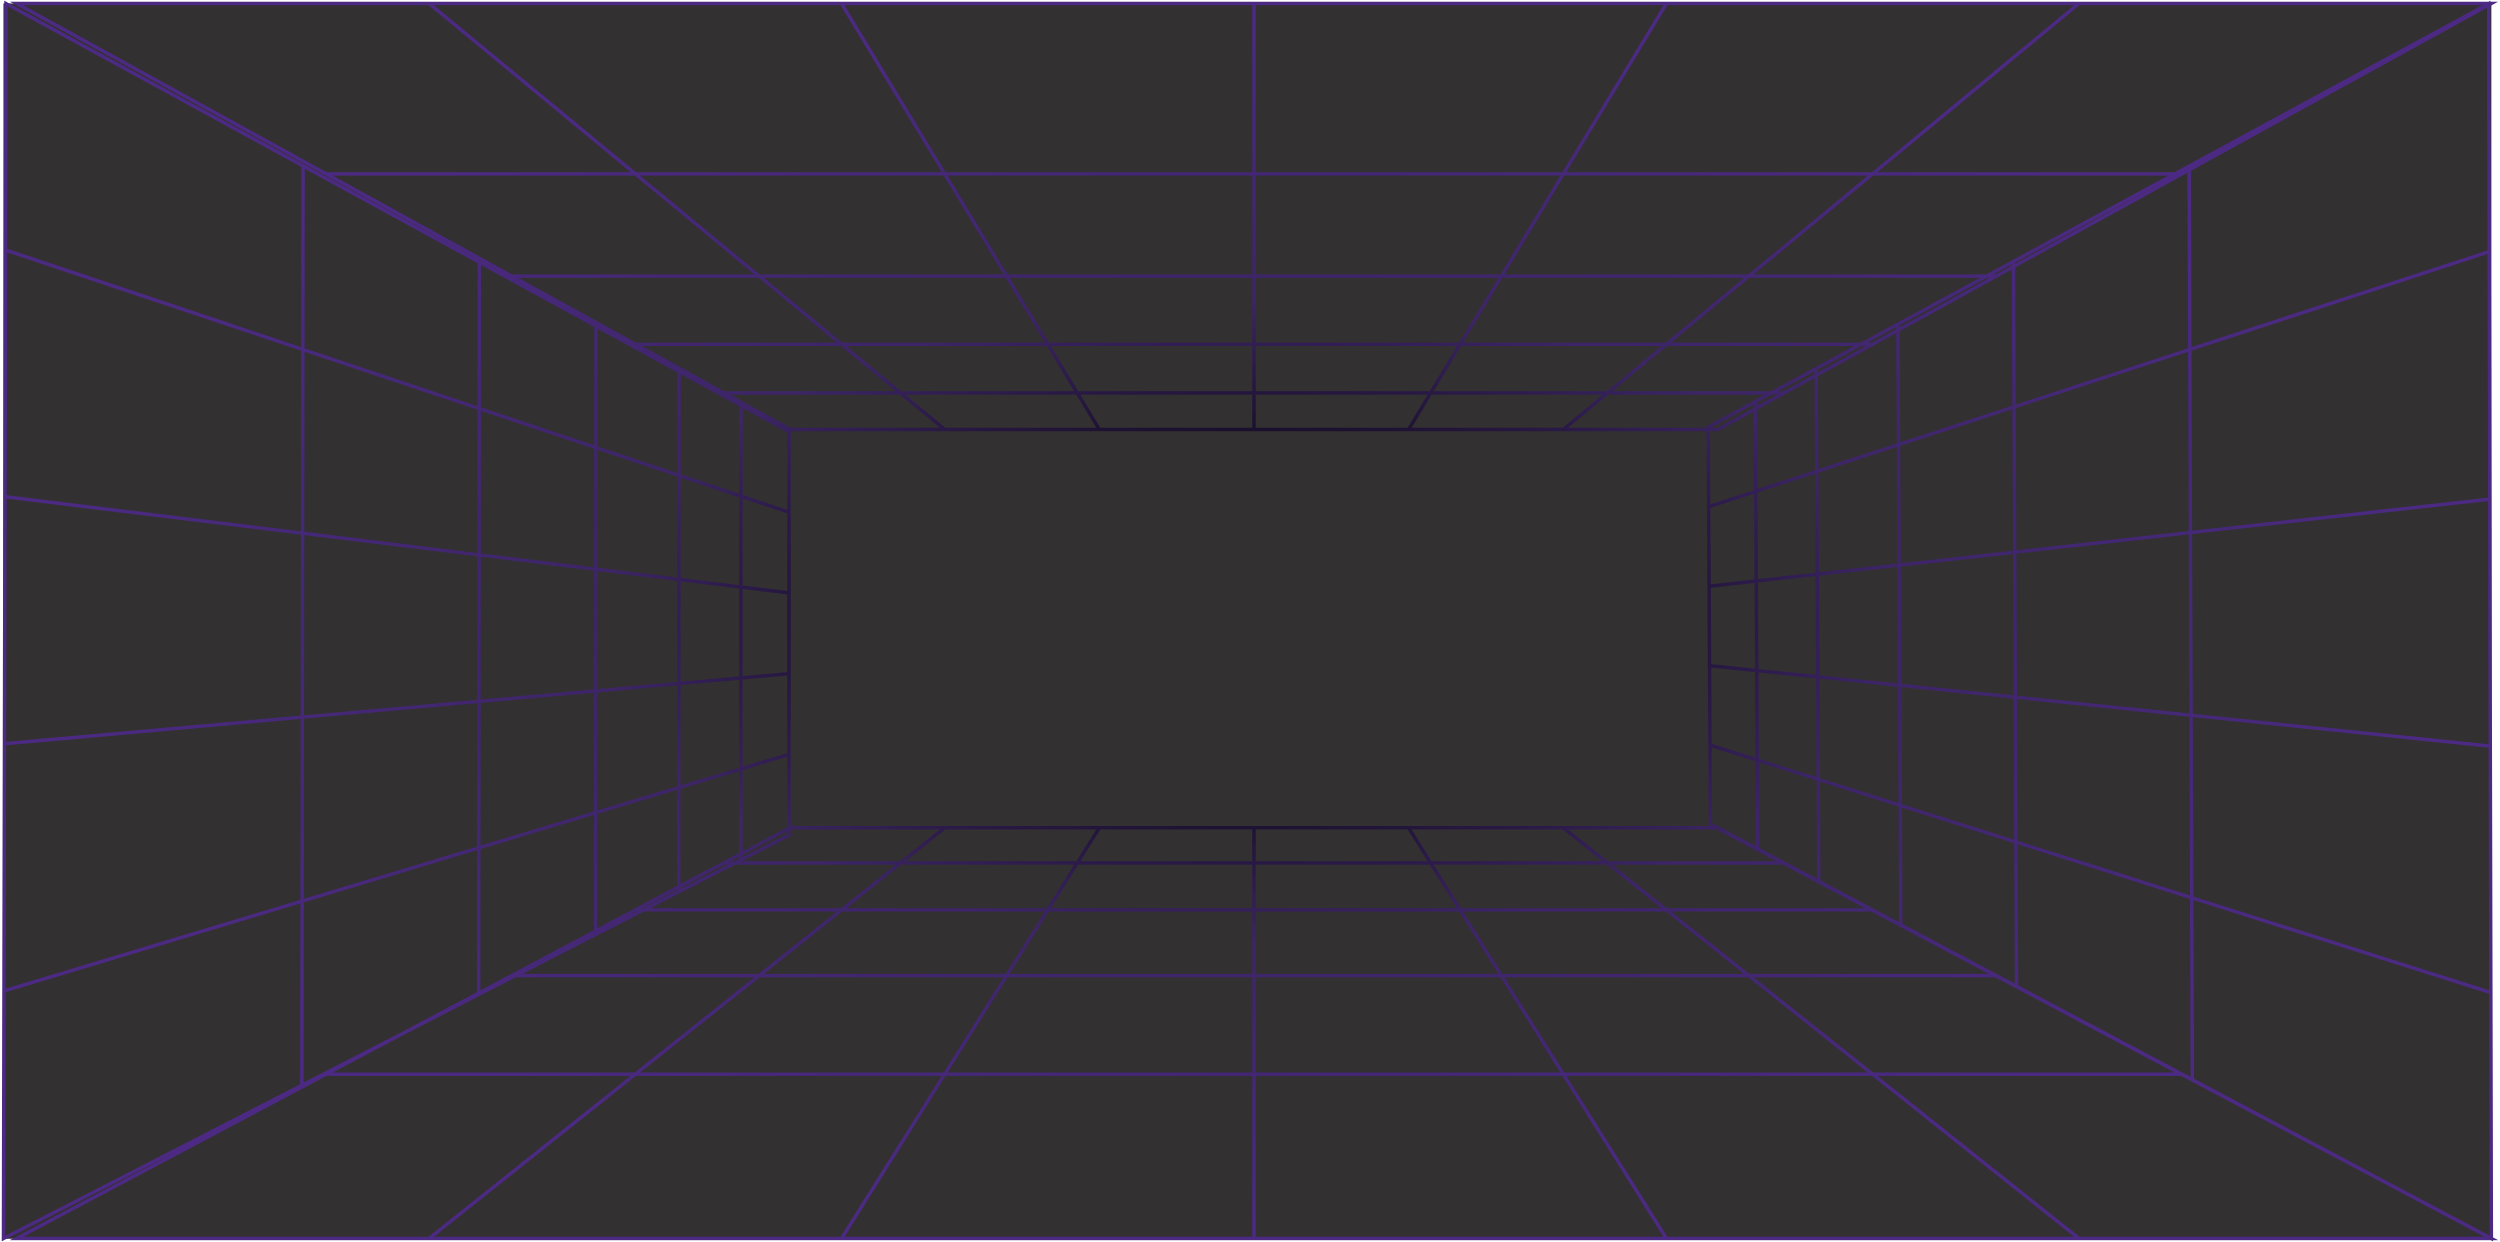 <svg width="1447" height="719" viewBox="0 0 1447 719" fill="none" xmlns="http://www.w3.org/2000/svg">
<path d="M2 2H1442V717H2V2Z" fill="#323030"/>
<path d="M188.725 621.737H1262.86M296.181 564.663H1155.41M367.796 526.636H1083.79M418.963 499.473H1032.64M904.773 479.107L1203.27 716.838M815.279 479.107L964.529 716.838M725.803 479.107V716.838M636.309 479.107L487.059 716.838M546.816 479.107L248.332 716.838M456.655 436.642L2.3 573.558M456.655 389.914L2.584 430.452M456.672 343.186L2.867 287.498M456.672 296.48L3.151 144.695M175.416 96.062L174.716 628.165M277.435 151.816L277.051 575.615M344.964 188.739L344.747 540.855M392.979 214.971L392.846 516.16M428.853 234.58L428.77 497.72M989.746 431.253L1441.7 574.511M989.48 385.304L1441.38 431.859M989.229 339.312L1441.07 288.905M988.979 293.277L1440.77 145.647M1267.08 96.17L1268.92 625.07M1165.38 151.361L1167.17 571.113M1098.52 187.635L1100.17 535.596M1051.2 213.304L1052.72 510.446M1015.98 232.437L1017.36 491.703M188.725 100.651H1262.86M296.181 159.824H1155.41M367.796 199.279H1083.79M418.963 227.437H1032.64M904.773 248.583L1203.27 2M815.279 248.583L964.529 2M725.803 248.583V2M636.309 248.583L487.059 2M546.816 248.583L248.332 2M457.322 479.107H994.266L1442 716.838H9.588L457.322 479.107ZM456.689 249.795L3.451 2.065L2 716.859L456.639 483.392L456.689 249.795ZM988.712 247.241L1440.45 2.065L1442 716.859L989.997 477.18L988.712 247.241ZM457.322 248.561H994.266L1442 2H9.588L457.322 248.561Z" stroke="url(#paint0_radial_1306_913)" stroke-width="2" stroke-miterlimit="10"/>
<defs>
<radialGradient id="paint0_radial_1306_913" cx="0" cy="0" r="1" gradientUnits="userSpaceOnUse" gradientTransform="translate(722 359.43) rotate(90) scale(357.43 720)">
<stop offset="0.141"/>
<stop offset="0.521" stop-color="#3D2567"/>
<stop offset="0.979" stop-color="#4C2A84"/>
</radialGradient>
</defs>
</svg>
